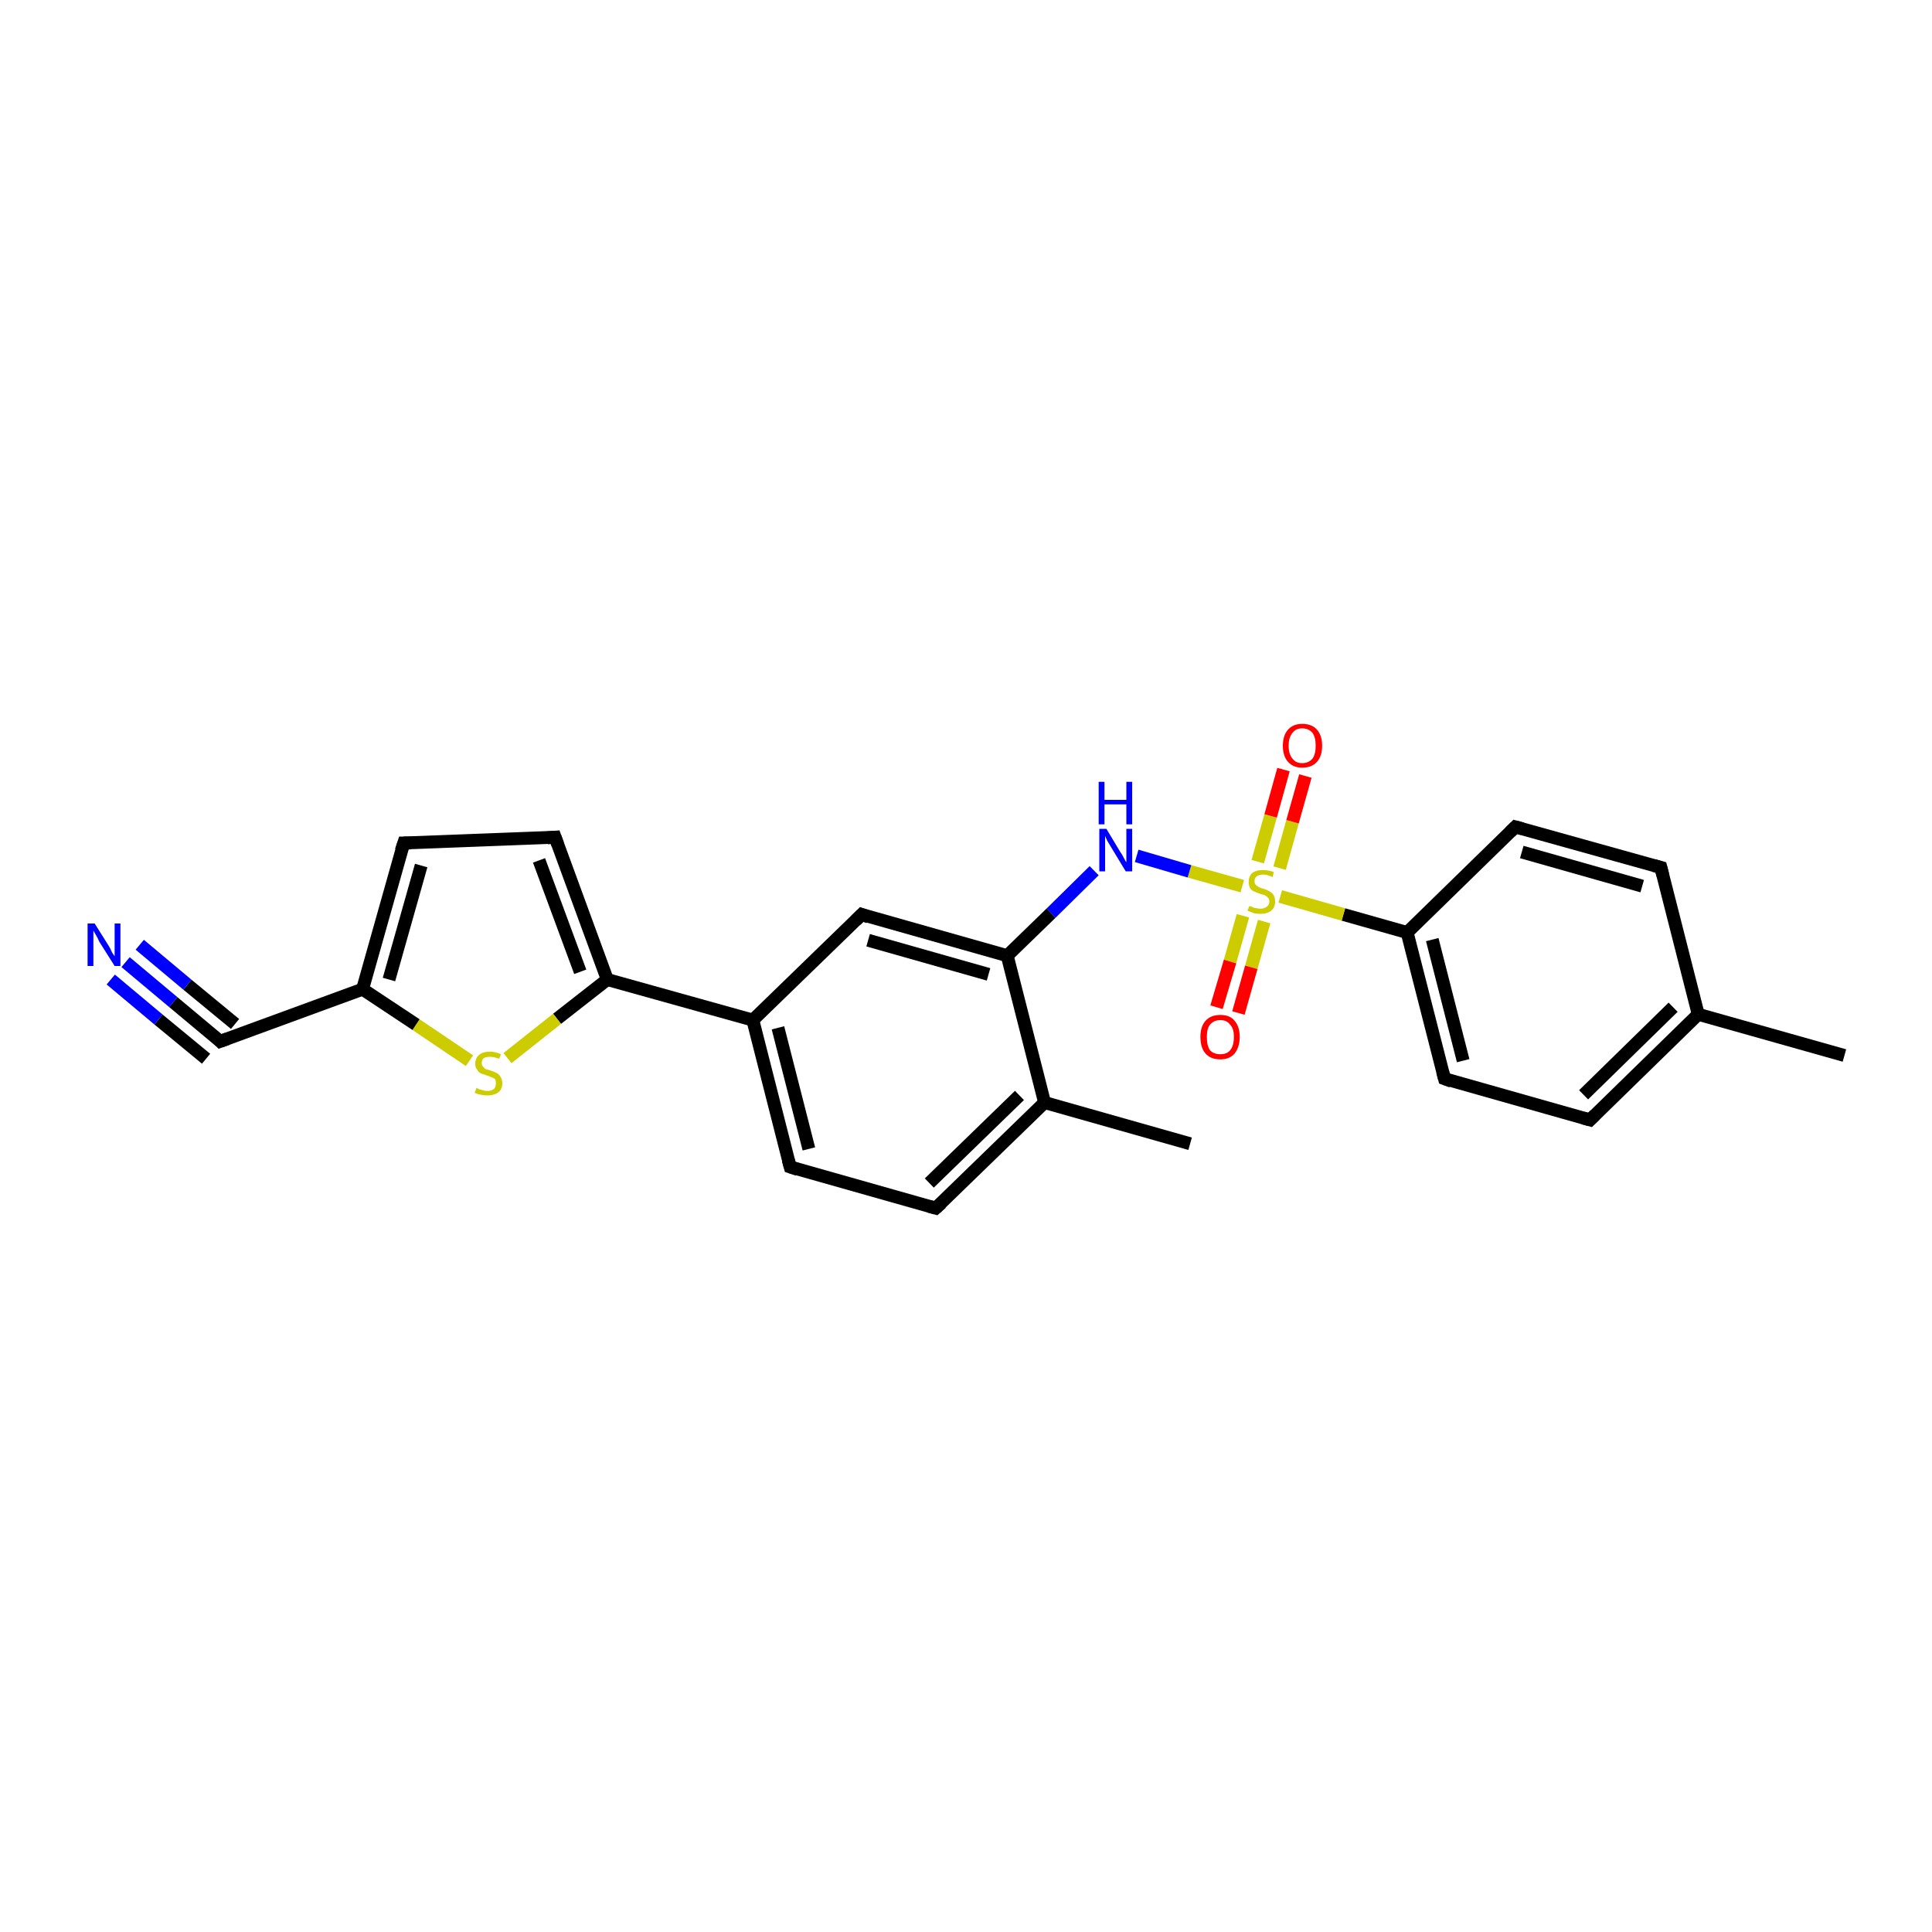 <?xml version='1.0' encoding='iso-8859-1'?>
<svg version='1.1' baseProfile='full'
              xmlns='http://www.w3.org/2000/svg'
                      xmlns:rdkit='http://www.rdkit.org/xml'
                      xmlns:xlink='http://www.w3.org/1999/xlink'
                  xml:space='preserve'
width='300px' height='300px' viewBox='0 0 300 300'>
<!-- END OF HEADER -->
<rect style='opacity:1.0;fill:#FFFFFF;stroke:none' width='300.0' height='300.0' x='0.0' y='0.0'> </rect>
<path class='bond-0 atom-0 atom-1' d='M 286.4,163.9 L 263.7,157.5' style='fill:none;fill-rule:evenodd;stroke:#000000;stroke-width:2.0px;stroke-linecap:butt;stroke-linejoin:miter;stroke-opacity:1' />
<path class='bond-1 atom-1 atom-2' d='M 263.7,157.5 L 246.9,173.9' style='fill:none;fill-rule:evenodd;stroke:#000000;stroke-width:2.0px;stroke-linecap:butt;stroke-linejoin:miter;stroke-opacity:1' />
<path class='bond-1 atom-1 atom-2' d='M 259.8,156.4 L 245.9,170.0' style='fill:none;fill-rule:evenodd;stroke:#000000;stroke-width:2.0px;stroke-linecap:butt;stroke-linejoin:miter;stroke-opacity:1' />
<path class='bond-2 atom-2 atom-3' d='M 246.9,173.9 L 224.3,167.5' style='fill:none;fill-rule:evenodd;stroke:#000000;stroke-width:2.0px;stroke-linecap:butt;stroke-linejoin:miter;stroke-opacity:1' />
<path class='bond-3 atom-3 atom-4' d='M 224.3,167.5 L 218.5,144.8' style='fill:none;fill-rule:evenodd;stroke:#000000;stroke-width:2.0px;stroke-linecap:butt;stroke-linejoin:miter;stroke-opacity:1' />
<path class='bond-3 atom-3 atom-4' d='M 227.2,164.7 L 222.4,145.9' style='fill:none;fill-rule:evenodd;stroke:#000000;stroke-width:2.0px;stroke-linecap:butt;stroke-linejoin:miter;stroke-opacity:1' />
<path class='bond-4 atom-4 atom-5' d='M 218.5,144.8 L 235.3,128.4' style='fill:none;fill-rule:evenodd;stroke:#000000;stroke-width:2.0px;stroke-linecap:butt;stroke-linejoin:miter;stroke-opacity:1' />
<path class='bond-5 atom-5 atom-6' d='M 235.3,128.4 L 257.9,134.7' style='fill:none;fill-rule:evenodd;stroke:#000000;stroke-width:2.0px;stroke-linecap:butt;stroke-linejoin:miter;stroke-opacity:1' />
<path class='bond-5 atom-5 atom-6' d='M 236.3,132.3 L 255.0,137.6' style='fill:none;fill-rule:evenodd;stroke:#000000;stroke-width:2.0px;stroke-linecap:butt;stroke-linejoin:miter;stroke-opacity:1' />
<path class='bond-6 atom-4 atom-7' d='M 218.5,144.8 L 208.6,142.0' style='fill:none;fill-rule:evenodd;stroke:#000000;stroke-width:2.0px;stroke-linecap:butt;stroke-linejoin:miter;stroke-opacity:1' />
<path class='bond-6 atom-4 atom-7' d='M 208.6,142.0 L 198.8,139.2' style='fill:none;fill-rule:evenodd;stroke:#CCCC00;stroke-width:2.0px;stroke-linecap:butt;stroke-linejoin:miter;stroke-opacity:1' />
<path class='bond-7 atom-7 atom-8' d='M 198.7,134.8 L 200.7,127.6' style='fill:none;fill-rule:evenodd;stroke:#CCCC00;stroke-width:2.0px;stroke-linecap:butt;stroke-linejoin:miter;stroke-opacity:1' />
<path class='bond-7 atom-7 atom-8' d='M 200.7,127.6 L 202.7,120.5' style='fill:none;fill-rule:evenodd;stroke:#FF0000;stroke-width:2.0px;stroke-linecap:butt;stroke-linejoin:miter;stroke-opacity:1' />
<path class='bond-7 atom-7 atom-8' d='M 195.3,133.8 L 197.3,126.7' style='fill:none;fill-rule:evenodd;stroke:#CCCC00;stroke-width:2.0px;stroke-linecap:butt;stroke-linejoin:miter;stroke-opacity:1' />
<path class='bond-7 atom-7 atom-8' d='M 197.3,126.7 L 199.3,119.5' style='fill:none;fill-rule:evenodd;stroke:#FF0000;stroke-width:2.0px;stroke-linecap:butt;stroke-linejoin:miter;stroke-opacity:1' />
<path class='bond-8 atom-7 atom-9' d='M 193.0,142.2 L 191.0,149.3' style='fill:none;fill-rule:evenodd;stroke:#CCCC00;stroke-width:2.0px;stroke-linecap:butt;stroke-linejoin:miter;stroke-opacity:1' />
<path class='bond-8 atom-7 atom-9' d='M 191.0,149.3 L 188.9,156.4' style='fill:none;fill-rule:evenodd;stroke:#FF0000;stroke-width:2.0px;stroke-linecap:butt;stroke-linejoin:miter;stroke-opacity:1' />
<path class='bond-8 atom-7 atom-9' d='M 196.3,143.1 L 194.3,150.2' style='fill:none;fill-rule:evenodd;stroke:#CCCC00;stroke-width:2.0px;stroke-linecap:butt;stroke-linejoin:miter;stroke-opacity:1' />
<path class='bond-8 atom-7 atom-9' d='M 194.3,150.2 L 192.3,157.3' style='fill:none;fill-rule:evenodd;stroke:#FF0000;stroke-width:2.0px;stroke-linecap:butt;stroke-linejoin:miter;stroke-opacity:1' />
<path class='bond-9 atom-7 atom-10' d='M 192.9,137.6 L 184.7,135.3' style='fill:none;fill-rule:evenodd;stroke:#CCCC00;stroke-width:2.0px;stroke-linecap:butt;stroke-linejoin:miter;stroke-opacity:1' />
<path class='bond-9 atom-7 atom-10' d='M 184.7,135.3 L 176.5,132.9' style='fill:none;fill-rule:evenodd;stroke:#0000FF;stroke-width:2.0px;stroke-linecap:butt;stroke-linejoin:miter;stroke-opacity:1' />
<path class='bond-10 atom-10 atom-11' d='M 169.9,135.2 L 163.2,141.8' style='fill:none;fill-rule:evenodd;stroke:#0000FF;stroke-width:2.0px;stroke-linecap:butt;stroke-linejoin:miter;stroke-opacity:1' />
<path class='bond-10 atom-10 atom-11' d='M 163.2,141.8 L 156.4,148.4' style='fill:none;fill-rule:evenodd;stroke:#000000;stroke-width:2.0px;stroke-linecap:butt;stroke-linejoin:miter;stroke-opacity:1' />
<path class='bond-11 atom-11 atom-12' d='M 156.4,148.4 L 133.8,142.0' style='fill:none;fill-rule:evenodd;stroke:#000000;stroke-width:2.0px;stroke-linecap:butt;stroke-linejoin:miter;stroke-opacity:1' />
<path class='bond-11 atom-11 atom-12' d='M 153.5,151.3 L 134.8,146.0' style='fill:none;fill-rule:evenodd;stroke:#000000;stroke-width:2.0px;stroke-linecap:butt;stroke-linejoin:miter;stroke-opacity:1' />
<path class='bond-12 atom-12 atom-13' d='M 133.8,142.0 L 116.9,158.4' style='fill:none;fill-rule:evenodd;stroke:#000000;stroke-width:2.0px;stroke-linecap:butt;stroke-linejoin:miter;stroke-opacity:1' />
<path class='bond-13 atom-13 atom-14' d='M 116.9,158.4 L 122.7,181.2' style='fill:none;fill-rule:evenodd;stroke:#000000;stroke-width:2.0px;stroke-linecap:butt;stroke-linejoin:miter;stroke-opacity:1' />
<path class='bond-13 atom-13 atom-14' d='M 120.8,159.6 L 125.6,178.4' style='fill:none;fill-rule:evenodd;stroke:#000000;stroke-width:2.0px;stroke-linecap:butt;stroke-linejoin:miter;stroke-opacity:1' />
<path class='bond-14 atom-14 atom-15' d='M 122.7,181.2 L 145.3,187.6' style='fill:none;fill-rule:evenodd;stroke:#000000;stroke-width:2.0px;stroke-linecap:butt;stroke-linejoin:miter;stroke-opacity:1' />
<path class='bond-15 atom-15 atom-16' d='M 145.3,187.6 L 162.2,171.2' style='fill:none;fill-rule:evenodd;stroke:#000000;stroke-width:2.0px;stroke-linecap:butt;stroke-linejoin:miter;stroke-opacity:1' />
<path class='bond-15 atom-15 atom-16' d='M 144.3,183.7 L 158.3,170.1' style='fill:none;fill-rule:evenodd;stroke:#000000;stroke-width:2.0px;stroke-linecap:butt;stroke-linejoin:miter;stroke-opacity:1' />
<path class='bond-16 atom-16 atom-17' d='M 162.2,171.2 L 184.8,177.6' style='fill:none;fill-rule:evenodd;stroke:#000000;stroke-width:2.0px;stroke-linecap:butt;stroke-linejoin:miter;stroke-opacity:1' />
<path class='bond-17 atom-13 atom-18' d='M 116.9,158.4 L 94.3,152.1' style='fill:none;fill-rule:evenodd;stroke:#000000;stroke-width:2.0px;stroke-linecap:butt;stroke-linejoin:miter;stroke-opacity:1' />
<path class='bond-18 atom-18 atom-19' d='M 94.3,152.1 L 86.5,158.2' style='fill:none;fill-rule:evenodd;stroke:#000000;stroke-width:2.0px;stroke-linecap:butt;stroke-linejoin:miter;stroke-opacity:1' />
<path class='bond-18 atom-18 atom-19' d='M 86.5,158.2 L 78.8,164.3' style='fill:none;fill-rule:evenodd;stroke:#CCCC00;stroke-width:2.0px;stroke-linecap:butt;stroke-linejoin:miter;stroke-opacity:1' />
<path class='bond-19 atom-19 atom-20' d='M 72.9,164.7 L 64.6,159.1' style='fill:none;fill-rule:evenodd;stroke:#CCCC00;stroke-width:2.0px;stroke-linecap:butt;stroke-linejoin:miter;stroke-opacity:1' />
<path class='bond-19 atom-19 atom-20' d='M 64.6,159.1 L 56.3,153.6' style='fill:none;fill-rule:evenodd;stroke:#000000;stroke-width:2.0px;stroke-linecap:butt;stroke-linejoin:miter;stroke-opacity:1' />
<path class='bond-20 atom-20 atom-21' d='M 56.3,153.6 L 62.7,130.9' style='fill:none;fill-rule:evenodd;stroke:#000000;stroke-width:2.0px;stroke-linecap:butt;stroke-linejoin:miter;stroke-opacity:1' />
<path class='bond-20 atom-20 atom-21' d='M 60.4,152.1 L 65.4,134.4' style='fill:none;fill-rule:evenodd;stroke:#000000;stroke-width:2.0px;stroke-linecap:butt;stroke-linejoin:miter;stroke-opacity:1' />
<path class='bond-21 atom-21 atom-22' d='M 62.7,130.9 L 86.2,130.0' style='fill:none;fill-rule:evenodd;stroke:#000000;stroke-width:2.0px;stroke-linecap:butt;stroke-linejoin:miter;stroke-opacity:1' />
<path class='bond-22 atom-20 atom-23' d='M 56.3,153.6 L 34.2,161.7' style='fill:none;fill-rule:evenodd;stroke:#000000;stroke-width:2.0px;stroke-linecap:butt;stroke-linejoin:miter;stroke-opacity:1' />
<path class='bond-23 atom-23 atom-24' d='M 34.2,161.7 L 26.9,155.6' style='fill:none;fill-rule:evenodd;stroke:#000000;stroke-width:2.0px;stroke-linecap:butt;stroke-linejoin:miter;stroke-opacity:1' />
<path class='bond-23 atom-23 atom-24' d='M 26.9,155.6 L 19.5,149.4' style='fill:none;fill-rule:evenodd;stroke:#0000FF;stroke-width:2.0px;stroke-linecap:butt;stroke-linejoin:miter;stroke-opacity:1' />
<path class='bond-23 atom-23 atom-24' d='M 32.0,164.4 L 24.6,158.3' style='fill:none;fill-rule:evenodd;stroke:#000000;stroke-width:2.0px;stroke-linecap:butt;stroke-linejoin:miter;stroke-opacity:1' />
<path class='bond-23 atom-23 atom-24' d='M 24.6,158.3 L 17.2,152.1' style='fill:none;fill-rule:evenodd;stroke:#0000FF;stroke-width:2.0px;stroke-linecap:butt;stroke-linejoin:miter;stroke-opacity:1' />
<path class='bond-23 atom-23 atom-24' d='M 36.5,159.0 L 29.1,152.9' style='fill:none;fill-rule:evenodd;stroke:#000000;stroke-width:2.0px;stroke-linecap:butt;stroke-linejoin:miter;stroke-opacity:1' />
<path class='bond-23 atom-23 atom-24' d='M 29.1,152.9 L 21.7,146.7' style='fill:none;fill-rule:evenodd;stroke:#0000FF;stroke-width:2.0px;stroke-linecap:butt;stroke-linejoin:miter;stroke-opacity:1' />
<path class='bond-24 atom-6 atom-1' d='M 257.9,134.7 L 263.7,157.5' style='fill:none;fill-rule:evenodd;stroke:#000000;stroke-width:2.0px;stroke-linecap:butt;stroke-linejoin:miter;stroke-opacity:1' />
<path class='bond-25 atom-16 atom-11' d='M 162.2,171.2 L 156.4,148.4' style='fill:none;fill-rule:evenodd;stroke:#000000;stroke-width:2.0px;stroke-linecap:butt;stroke-linejoin:miter;stroke-opacity:1' />
<path class='bond-26 atom-22 atom-18' d='M 86.2,130.0 L 94.3,152.1' style='fill:none;fill-rule:evenodd;stroke:#000000;stroke-width:2.0px;stroke-linecap:butt;stroke-linejoin:miter;stroke-opacity:1' />
<path class='bond-26 atom-22 atom-18' d='M 83.7,133.6 L 90.1,150.9' style='fill:none;fill-rule:evenodd;stroke:#000000;stroke-width:2.0px;stroke-linecap:butt;stroke-linejoin:miter;stroke-opacity:1' />
<path d='M 247.7,173.1 L 246.9,173.9 L 245.8,173.6' style='fill:none;stroke:#000000;stroke-width:2.0px;stroke-linecap:butt;stroke-linejoin:miter;stroke-opacity:1;' />
<path d='M 225.4,167.9 L 224.3,167.5 L 224.0,166.4' style='fill:none;stroke:#000000;stroke-width:2.0px;stroke-linecap:butt;stroke-linejoin:miter;stroke-opacity:1;' />
<path d='M 234.5,129.2 L 235.3,128.4 L 236.4,128.7' style='fill:none;stroke:#000000;stroke-width:2.0px;stroke-linecap:butt;stroke-linejoin:miter;stroke-opacity:1;' />
<path d='M 256.8,134.4 L 257.9,134.7 L 258.2,135.9' style='fill:none;stroke:#000000;stroke-width:2.0px;stroke-linecap:butt;stroke-linejoin:miter;stroke-opacity:1;' />
<path d='M 134.9,142.4 L 133.8,142.0 L 132.9,142.9' style='fill:none;stroke:#000000;stroke-width:2.0px;stroke-linecap:butt;stroke-linejoin:miter;stroke-opacity:1;' />
<path d='M 122.4,180.1 L 122.7,181.2 L 123.9,181.6' style='fill:none;stroke:#000000;stroke-width:2.0px;stroke-linecap:butt;stroke-linejoin:miter;stroke-opacity:1;' />
<path d='M 144.2,187.3 L 145.3,187.6 L 146.2,186.8' style='fill:none;stroke:#000000;stroke-width:2.0px;stroke-linecap:butt;stroke-linejoin:miter;stroke-opacity:1;' />
<path d='M 62.3,132.1 L 62.7,130.9 L 63.8,130.9' style='fill:none;stroke:#000000;stroke-width:2.0px;stroke-linecap:butt;stroke-linejoin:miter;stroke-opacity:1;' />
<path d='M 85.0,130.1 L 86.2,130.0 L 86.6,131.1' style='fill:none;stroke:#000000;stroke-width:2.0px;stroke-linecap:butt;stroke-linejoin:miter;stroke-opacity:1;' />
<path d='M 35.3,161.3 L 34.2,161.7 L 33.9,161.4' style='fill:none;stroke:#000000;stroke-width:2.0px;stroke-linecap:butt;stroke-linejoin:miter;stroke-opacity:1;' />
<path class='atom-7' d='M 194.0 140.7
Q 194.0 140.7, 194.4 140.8
Q 194.7 141.0, 195.0 141.0
Q 195.4 141.1, 195.7 141.1
Q 196.3 141.1, 196.7 140.8
Q 197.1 140.5, 197.1 140.0
Q 197.1 139.6, 196.9 139.4
Q 196.7 139.2, 196.4 139.0
Q 196.1 138.9, 195.7 138.8
Q 195.1 138.6, 194.7 138.4
Q 194.4 138.3, 194.1 137.9
Q 193.9 137.5, 193.9 136.9
Q 193.9 136.1, 194.4 135.6
Q 195.0 135.1, 196.1 135.1
Q 196.9 135.1, 197.8 135.4
L 197.6 136.2
Q 196.8 135.8, 196.2 135.8
Q 195.5 135.8, 195.1 136.1
Q 194.8 136.4, 194.8 136.8
Q 194.8 137.2, 195.0 137.4
Q 195.2 137.6, 195.4 137.7
Q 195.7 137.9, 196.2 138.0
Q 196.8 138.2, 197.1 138.4
Q 197.5 138.6, 197.7 138.9
Q 198.0 139.3, 198.0 140.0
Q 198.0 140.9, 197.4 141.4
Q 196.8 141.9, 195.7 141.9
Q 195.1 141.9, 194.7 141.8
Q 194.2 141.6, 193.7 141.4
L 194.0 140.7
' fill='#CCCC00'/>
<path class='atom-8' d='M 199.2 115.8
Q 199.2 114.2, 200.0 113.3
Q 200.8 112.4, 202.2 112.4
Q 203.7 112.4, 204.5 113.3
Q 205.3 114.2, 205.3 115.8
Q 205.3 117.4, 204.5 118.3
Q 203.7 119.2, 202.2 119.2
Q 200.8 119.2, 200.0 118.3
Q 199.2 117.4, 199.2 115.8
M 202.2 118.5
Q 203.2 118.5, 203.8 117.8
Q 204.3 117.1, 204.3 115.8
Q 204.3 114.5, 203.8 113.8
Q 203.2 113.1, 202.2 113.1
Q 201.2 113.1, 200.7 113.8
Q 200.1 114.5, 200.1 115.8
Q 200.1 117.1, 200.7 117.8
Q 201.2 118.5, 202.2 118.5
' fill='#FF0000'/>
<path class='atom-9' d='M 186.4 161.0
Q 186.4 159.4, 187.2 158.5
Q 188.0 157.6, 189.5 157.6
Q 191.0 157.6, 191.7 158.5
Q 192.5 159.4, 192.5 161.0
Q 192.5 162.6, 191.7 163.6
Q 190.9 164.5, 189.5 164.5
Q 188.0 164.5, 187.2 163.6
Q 186.4 162.7, 186.4 161.0
M 189.5 163.7
Q 190.5 163.7, 191.0 163.1
Q 191.6 162.4, 191.6 161.0
Q 191.6 159.7, 191.0 159.1
Q 190.5 158.4, 189.5 158.4
Q 188.5 158.4, 187.9 159.1
Q 187.4 159.7, 187.4 161.0
Q 187.4 162.4, 187.9 163.1
Q 188.5 163.7, 189.5 163.7
' fill='#FF0000'/>
<path class='atom-10' d='M 171.8 128.7
L 173.9 132.2
Q 174.2 132.6, 174.5 133.2
Q 174.8 133.8, 174.9 133.9
L 174.9 128.7
L 175.8 128.7
L 175.8 135.3
L 174.8 135.3
L 172.5 131.5
Q 172.2 131.0, 171.9 130.5
Q 171.7 130.0, 171.6 129.8
L 171.6 135.3
L 170.7 135.3
L 170.7 128.7
L 171.8 128.7
' fill='#0000FF'/>
<path class='atom-10' d='M 170.6 121.4
L 171.5 121.4
L 171.5 124.2
L 174.9 124.2
L 174.9 121.4
L 175.8 121.4
L 175.8 128.0
L 174.9 128.0
L 174.9 124.9
L 171.5 124.9
L 171.5 128.0
L 170.6 128.0
L 170.6 121.4
' fill='#0000FF'/>
<path class='atom-19' d='M 74.0 168.9
Q 74.0 168.9, 74.3 169.1
Q 74.7 169.2, 75.0 169.3
Q 75.3 169.4, 75.7 169.4
Q 76.3 169.4, 76.7 169.1
Q 77.0 168.8, 77.0 168.2
Q 77.0 167.9, 76.9 167.6
Q 76.7 167.4, 76.4 167.3
Q 76.1 167.2, 75.6 167.0
Q 75.1 166.8, 74.7 166.7
Q 74.3 166.5, 74.1 166.1
Q 73.8 165.8, 73.8 165.2
Q 73.8 164.3, 74.4 163.8
Q 75.0 163.3, 76.1 163.3
Q 76.9 163.3, 77.8 163.7
L 77.5 164.4
Q 76.7 164.1, 76.1 164.1
Q 75.5 164.1, 75.1 164.3
Q 74.8 164.6, 74.8 165.1
Q 74.8 165.4, 75.0 165.6
Q 75.2 165.9, 75.4 166.0
Q 75.7 166.1, 76.1 166.2
Q 76.7 166.4, 77.1 166.6
Q 77.5 166.8, 77.7 167.2
Q 78.0 167.6, 78.0 168.2
Q 78.0 169.1, 77.4 169.6
Q 76.7 170.1, 75.7 170.1
Q 75.1 170.1, 74.7 170.0
Q 74.2 169.9, 73.7 169.7
L 74.0 168.9
' fill='#CCCC00'/>
<path class='atom-24' d='M 14.7 143.4
L 16.9 146.9
Q 17.1 147.2, 17.4 147.9
Q 17.8 148.5, 17.8 148.5
L 17.8 143.4
L 18.7 143.4
L 18.7 150.0
L 17.8 150.0
L 15.4 146.2
Q 15.2 145.7, 14.9 145.2
Q 14.6 144.7, 14.5 144.5
L 14.5 150.0
L 13.6 150.0
L 13.6 143.4
L 14.7 143.4
' fill='#0000FF'/>
</svg>
